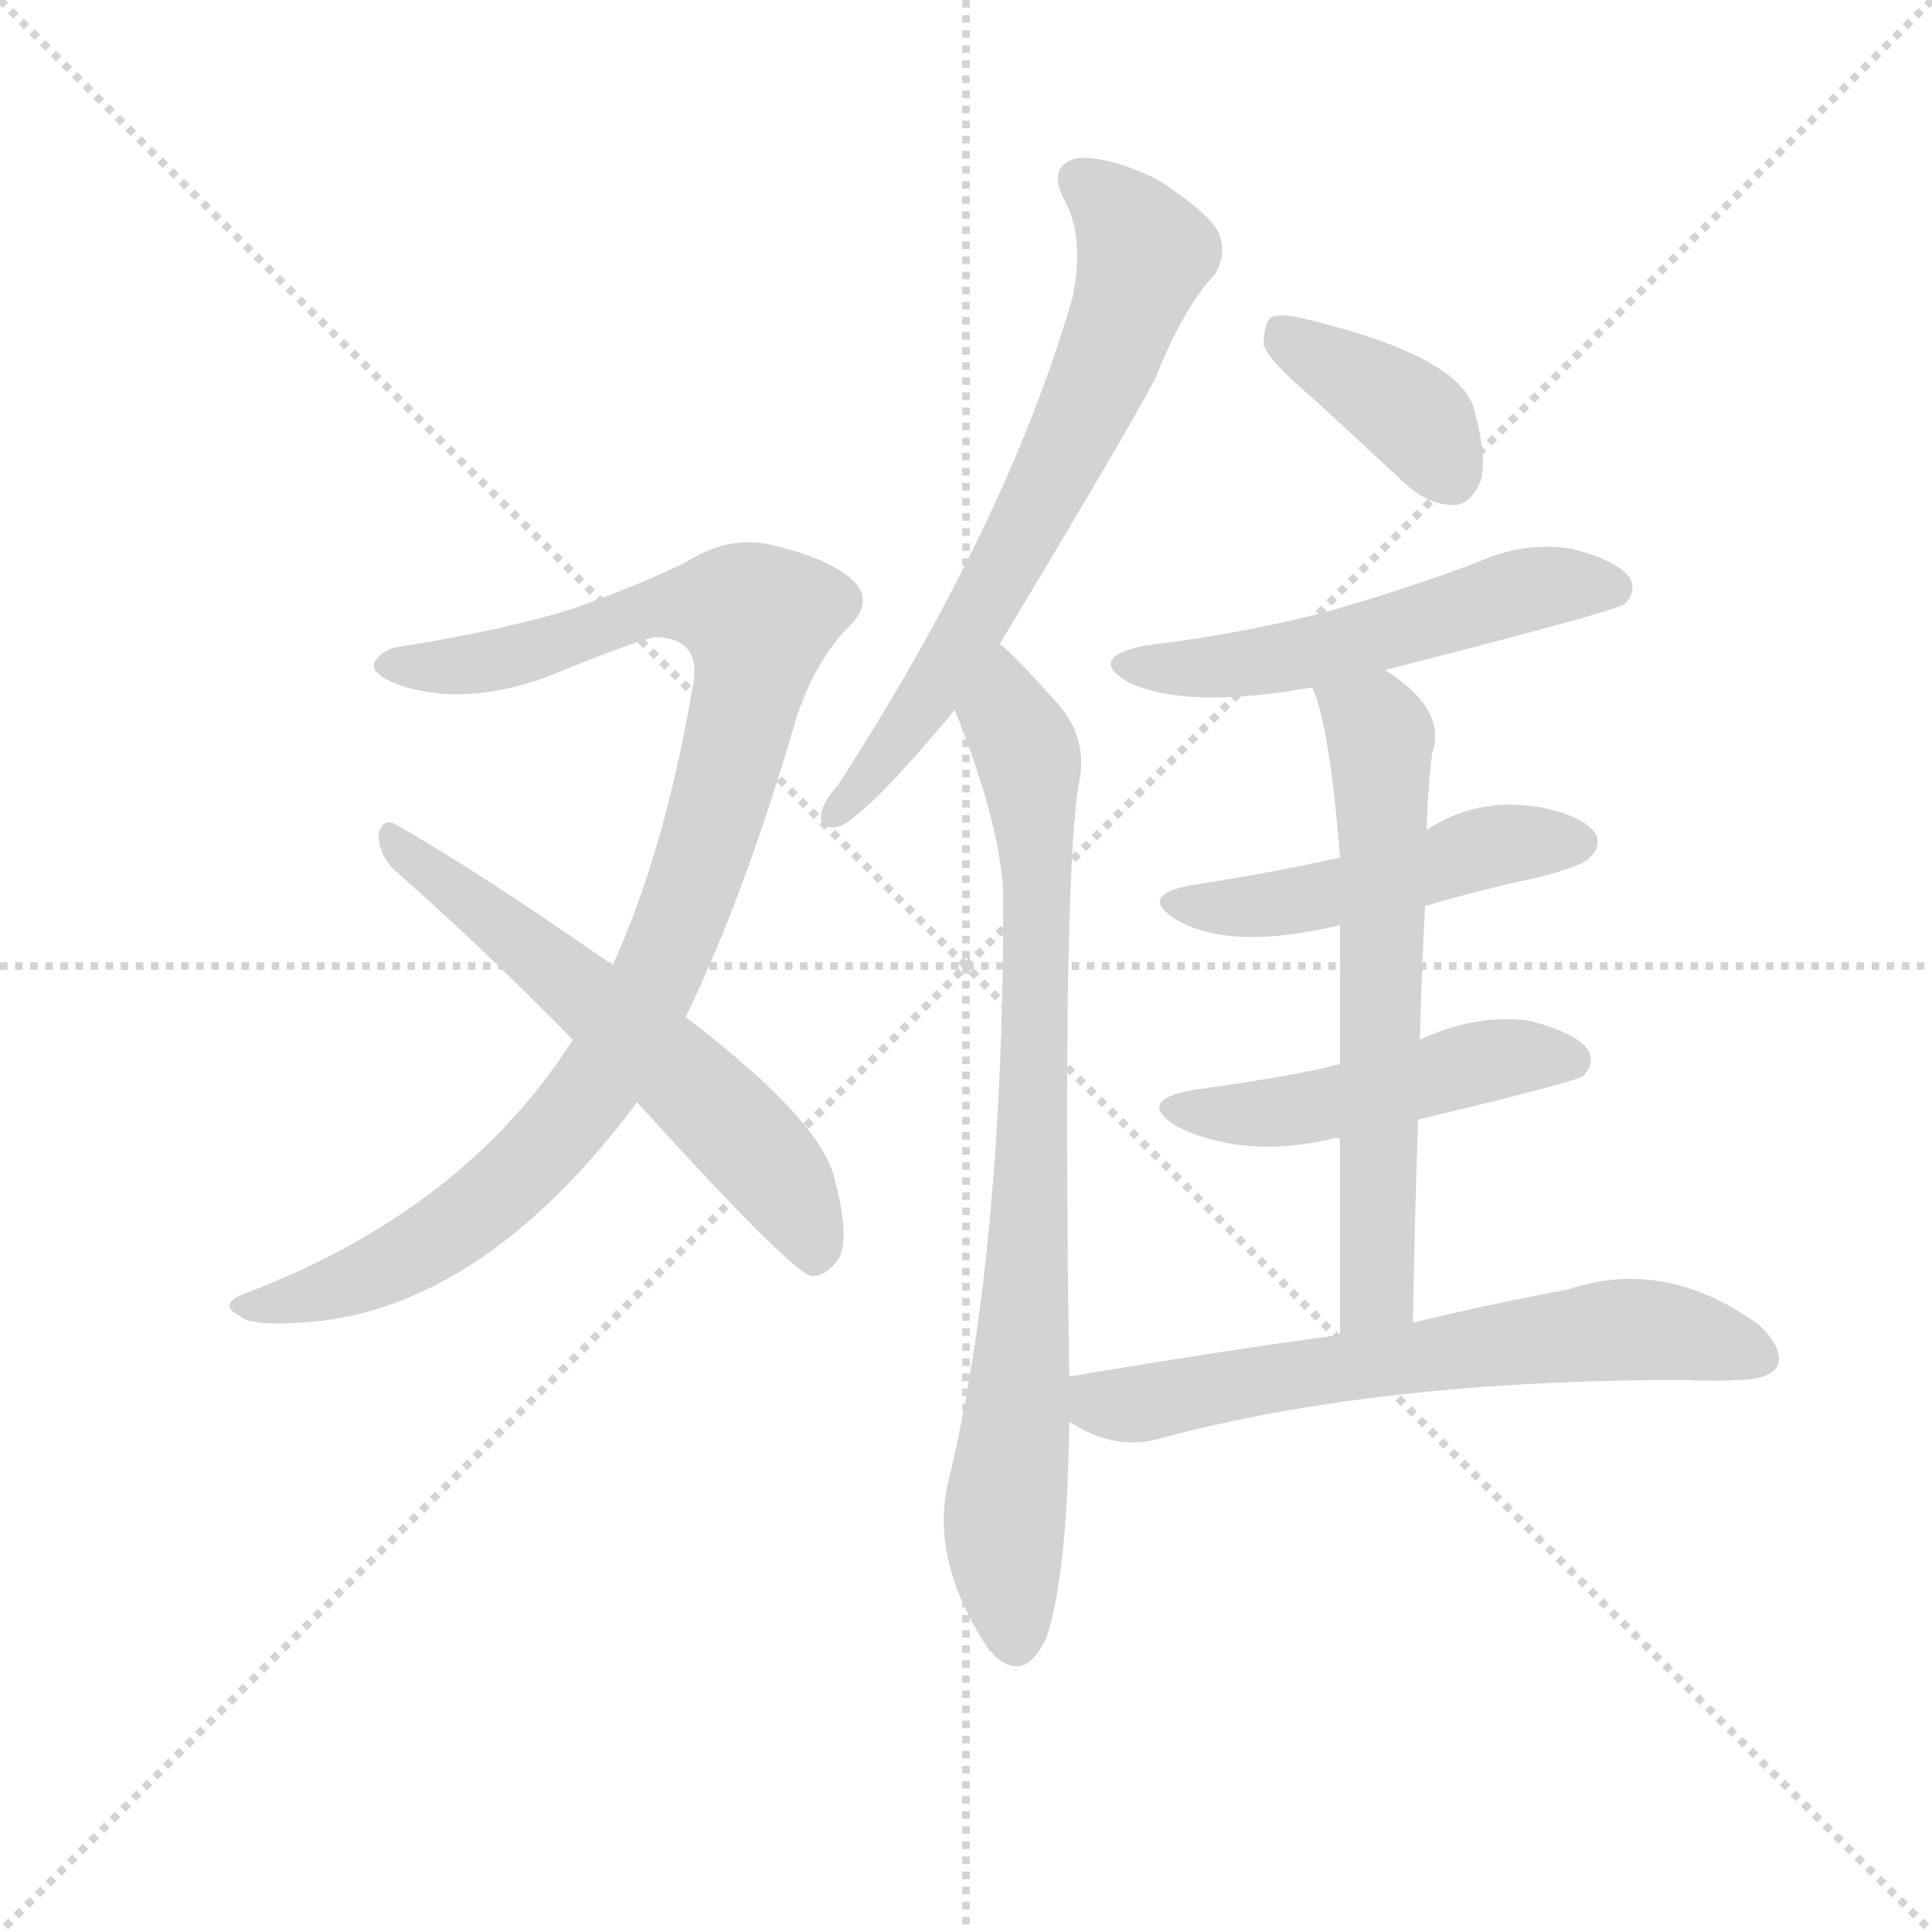 <svg version="1.1" viewBox="0 0 1024 1024" xmlns="http://www.w3.org/2000/svg">
  <g stroke="lightgray" stroke-dasharray="1,1" stroke-width="1" transform="scale(4, 4)">
    <line x1="0" y1="0" x2="256" y2="256"></line>
    <line x1="256" y1="0" x2="0" y2="256"></line>
    <line x1="128" y1="0" x2="128" y2="256"></line>
    <line x1="0" y1="128" x2="256" y2="128"></line>
  </g>
  <g transform="scale(0.92, -0.92) translate(60, -850)">
    <style type="text/css">
      
        @keyframes keyframes0 {
          from {
            stroke: blue;
            stroke-dashoffset: 1004;
            stroke-width: 128;
          }
          77% {
            animation-timing-function: step-end;
            stroke: blue;
            stroke-dashoffset: 0;
            stroke-width: 128;
          }
          to {
            stroke: black;
            stroke-width: 1024;
          }
        }
        #make-me-a-hanzi-animation-0 {
          animation: keyframes0 1.067s both;
          animation-delay: 0s;
          animation-timing-function: linear;
        }
      
        @keyframes keyframes1 {
          from {
            stroke: blue;
            stroke-dashoffset: 603;
            stroke-width: 128;
          }
          66% {
            animation-timing-function: step-end;
            stroke: blue;
            stroke-dashoffset: 0;
            stroke-width: 128;
          }
          to {
            stroke: black;
            stroke-width: 1024;
          }
        }
        #make-me-a-hanzi-animation-1 {
          animation: keyframes1 0.741s both;
          animation-delay: 1.067s;
          animation-timing-function: linear;
        }
      
        @keyframes keyframes2 {
          from {
            stroke: blue;
            stroke-dashoffset: 681;
            stroke-width: 128;
          }
          69% {
            animation-timing-function: step-end;
            stroke: blue;
            stroke-dashoffset: 0;
            stroke-width: 128;
          }
          to {
            stroke: black;
            stroke-width: 1024;
          }
        }
        #make-me-a-hanzi-animation-2 {
          animation: keyframes2 0.804s both;
          animation-delay: 1.808s;
          animation-timing-function: linear;
        }
      
        @keyframes keyframes3 {
          from {
            stroke: blue;
            stroke-dashoffset: 822;
            stroke-width: 128;
          }
          73% {
            animation-timing-function: step-end;
            stroke: blue;
            stroke-dashoffset: 0;
            stroke-width: 128;
          }
          to {
            stroke: black;
            stroke-width: 1024;
          }
        }
        #make-me-a-hanzi-animation-3 {
          animation: keyframes3 0.919s both;
          animation-delay: 2.612s;
          animation-timing-function: linear;
        }
      
        @keyframes keyframes4 {
          from {
            stroke: blue;
            stroke-dashoffset: 387;
            stroke-width: 128;
          }
          56% {
            animation-timing-function: step-end;
            stroke: blue;
            stroke-dashoffset: 0;
            stroke-width: 128;
          }
          to {
            stroke: black;
            stroke-width: 1024;
          }
        }
        #make-me-a-hanzi-animation-4 {
          animation: keyframes4 0.565s both;
          animation-delay: 3.531s;
          animation-timing-function: linear;
        }
      
        @keyframes keyframes5 {
          from {
            stroke: blue;
            stroke-dashoffset: 541;
            stroke-width: 128;
          }
          64% {
            animation-timing-function: step-end;
            stroke: blue;
            stroke-dashoffset: 0;
            stroke-width: 128;
          }
          to {
            stroke: black;
            stroke-width: 1024;
          }
        }
        #make-me-a-hanzi-animation-5 {
          animation: keyframes5 0.69s both;
          animation-delay: 4.096s;
          animation-timing-function: linear;
        }
      
        @keyframes keyframes6 {
          from {
            stroke: blue;
            stroke-dashoffset: 488;
            stroke-width: 128;
          }
          61% {
            animation-timing-function: step-end;
            stroke: blue;
            stroke-dashoffset: 0;
            stroke-width: 128;
          }
          to {
            stroke: black;
            stroke-width: 1024;
          }
        }
        #make-me-a-hanzi-animation-6 {
          animation: keyframes6 0.647s both;
          animation-delay: 4.786s;
          animation-timing-function: linear;
        }
      
        @keyframes keyframes7 {
          from {
            stroke: blue;
            stroke-dashoffset: 486;
            stroke-width: 128;
          }
          61% {
            animation-timing-function: step-end;
            stroke: blue;
            stroke-dashoffset: 0;
            stroke-width: 128;
          }
          to {
            stroke: black;
            stroke-width: 1024;
          }
        }
        #make-me-a-hanzi-animation-7 {
          animation: keyframes7 0.646s both;
          animation-delay: 5.433s;
          animation-timing-function: linear;
        }
      
        @keyframes keyframes8 {
          from {
            stroke: blue;
            stroke-dashoffset: 641;
            stroke-width: 128;
          }
          68% {
            animation-timing-function: step-end;
            stroke: blue;
            stroke-dashoffset: 0;
            stroke-width: 128;
          }
          to {
            stroke: black;
            stroke-width: 1024;
          }
        }
        #make-me-a-hanzi-animation-8 {
          animation: keyframes8 0.772s both;
          animation-delay: 6.079s;
          animation-timing-function: linear;
        }
      
        @keyframes keyframes9 {
          from {
            stroke: blue;
            stroke-dashoffset: 654;
            stroke-width: 128;
          }
          68% {
            animation-timing-function: step-end;
            stroke: blue;
            stroke-dashoffset: 0;
            stroke-width: 128;
          }
          to {
            stroke: black;
            stroke-width: 1024;
          }
        }
        #make-me-a-hanzi-animation-9 {
          animation: keyframes9 0.782s both;
          animation-delay: 6.85s;
          animation-timing-function: linear;
        }
      
    </style>
    
      <path d="M 335 264 Q 369 334 399 437 Q 409 467 427 487 Q 445 503 431 516 Q 418 528 385 536 Q 360 542 335 526 Q 308 513 272 500 Q 235 488 174 478 Q 161 477 156 469 Q 152 462 171 455 Q 208 443 255 460 Q 309 482 318 483 Q 345 482 339 454 Q 323 360 293 294 L 270 251 Q 207 152 79 104 Q 66 98 78 92 Q 84 85 125 89 Q 222 101 307 215 L 335 264 Z" fill="lightgray"></path>
    
      <path d="M 307 215 Q 394 119 407 115 Q 414 114 421 122 Q 431 132 421 170 Q 414 204 335 264 L 293 294 Q 214 349 168 375 Q 161 379 158 370 Q 158 358 167 349 Q 216 306 270 251 L 307 215 Z" fill="lightgray"></path>
    
      <path d="M 516 479 Q 597 614 606 633 Q 622 673 640 692 Q 647 704 642 716 Q 636 728 606 747 Q 579 760 561 759 Q 543 755 553 735 Q 565 714 558 679 Q 521 550 423 398 Q 414 388 413 381 Q 412 371 424 374 Q 442 383 490 441 L 516 479 Z" fill="lightgray"></path>
    
      <path d="M 556 57 Q 552 331 561 396 Q 568 424 549 445 Q 524 473 516 479 C 494 500 479 469 490 441 Q 517 374 518 333 Q 518 126 486 -5 Q 476 -50 510 -101 Q 511 -101 513 -104 Q 531 -120 543 -93 Q 555 -57 556 31 L 556 57 Z" fill="lightgray"></path>
    
      <path d="M 697 620 L 750 571 Q 763 559 778 559 Q 788 560 793 573 Q 797 586 789 615 Q 780 645 693 666 Q 678 670 672 667 Q 668 663 668 651 Q 672 641 697 620 Z" fill="lightgray"></path>
    
      <path d="M 738 464 Q 871 498 876 502 Q 883 509 879 517 Q 872 527 845 534 Q 817 538 791 526 Q 751 511 706 498 Q 657 485 599 478 Q 566 471 590 457 Q 623 441 696 454 L 738 464 Z" fill="lightgray"></path>
    
      <path d="M 761 328 Q 791 337 824 344 Q 852 351 856 356 Q 863 363 859 370 Q 852 380 827 385 Q 791 391 762 372 L 712 356 Q 672 347 626 340 Q 595 334 618 320 Q 649 302 712 317 L 761 328 Z" fill="lightgray"></path>
    
      <path d="M 757 205 Q 845 226 852 230 Q 859 237 855 245 Q 848 255 821 262 Q 790 266 758 251 L 712 237 Q 685 230 627 222 Q 594 216 618 201 Q 657 182 708 194 Q 709 195 712 194 L 757 205 Z" fill="lightgray"></path>
    
      <path d="M 754 88 Q 755 149 757 205 L 758 251 Q 759 291 761 328 L 762 372 Q 762 388 765 416 Q 774 441 738 464 C 714 481 686 482 696 454 Q 706 432 712 356 L 712 317 L 712 237 L 712 194 L 712 81 C 712 51 753 58 754 88 Z" fill="lightgray"></path>
    
      <path d="M 712 81 Q 639 71 556 57 C 526 52 530 46 556 31 Q 583 13 611 22 Q 735 55 911 55 Q 927 54 941 55 Q 959 55 964 63 Q 968 73 953 87 Q 899 126 843 107 Q 804 100 754 88 L 712 81 Z" fill="lightgray"></path>
    
    
      <clipPath id="make-me-a-hanzi-clip-0">
        <path d="M 335 264 Q 369 334 399 437 Q 409 467 427 487 Q 445 503 431 516 Q 418 528 385 536 Q 360 542 335 526 Q 308 513 272 500 Q 235 488 174 478 Q 161 477 156 469 Q 152 462 171 455 Q 208 443 255 460 Q 309 482 318 483 Q 345 482 339 454 Q 323 360 293 294 L 270 251 Q 207 152 79 104 Q 66 98 78 92 Q 84 85 125 89 Q 222 101 307 215 L 335 264 Z"></path>
      </clipPath>
      <path clip-path="url(#make-me-a-hanzi-clip-0)" d="M 164 467 L 229 470 L 325 501 L 356 501 L 377 493 L 341 345 L 310 270 L 282 222 L 235 170 L 177 127 L 113 100 L 85 97" fill="none" id="make-me-a-hanzi-animation-0" stroke-dasharray="876 1752" stroke-linecap="round"></path>
    
      <clipPath id="make-me-a-hanzi-clip-1">
        <path d="M 307 215 Q 394 119 407 115 Q 414 114 421 122 Q 431 132 421 170 Q 414 204 335 264 L 293 294 Q 214 349 168 375 Q 161 379 158 370 Q 158 358 167 349 Q 216 306 270 251 L 307 215 Z"></path>
      </clipPath>
      <path clip-path="url(#make-me-a-hanzi-clip-1)" d="M 166 366 L 328 236 L 390 170 L 410 126" fill="none" id="make-me-a-hanzi-animation-1" stroke-dasharray="475 950" stroke-linecap="round"></path>
    
      <clipPath id="make-me-a-hanzi-clip-2">
        <path d="M 516 479 Q 597 614 606 633 Q 622 673 640 692 Q 647 704 642 716 Q 636 728 606 747 Q 579 760 561 759 Q 543 755 553 735 Q 565 714 558 679 Q 521 550 423 398 Q 414 388 413 381 Q 412 371 424 374 Q 442 383 490 441 L 516 479 Z"></path>
      </clipPath>
      <path clip-path="url(#make-me-a-hanzi-clip-2)" d="M 563 745 L 599 704 L 581 650 L 519 520 L 458 424 L 421 382" fill="none" id="make-me-a-hanzi-animation-2" stroke-dasharray="553 1106" stroke-linecap="round"></path>
    
      <clipPath id="make-me-a-hanzi-clip-3">
        <path d="M 556 57 Q 552 331 561 396 Q 568 424 549 445 Q 524 473 516 479 C 494 500 479 469 490 441 Q 517 374 518 333 Q 518 126 486 -5 Q 476 -50 510 -101 Q 511 -101 513 -104 Q 531 -120 543 -93 Q 555 -57 556 31 L 556 57 Z"></path>
      </clipPath>
      <path clip-path="url(#make-me-a-hanzi-clip-3)" d="M 515 470 L 533 413 L 538 315 L 530 69 L 519 -25 L 526 -92" fill="none" id="make-me-a-hanzi-animation-3" stroke-dasharray="694 1388" stroke-linecap="round"></path>
    
      <clipPath id="make-me-a-hanzi-clip-4">
        <path d="M 697 620 L 750 571 Q 763 559 778 559 Q 788 560 793 573 Q 797 586 789 615 Q 780 645 693 666 Q 678 670 672 667 Q 668 663 668 651 Q 672 641 697 620 Z"></path>
      </clipPath>
      <path clip-path="url(#make-me-a-hanzi-clip-4)" d="M 677 661 L 755 609 L 775 577" fill="none" id="make-me-a-hanzi-animation-4" stroke-dasharray="259 518" stroke-linecap="round"></path>
    
      <clipPath id="make-me-a-hanzi-clip-5">
        <path d="M 738 464 Q 871 498 876 502 Q 883 509 879 517 Q 872 527 845 534 Q 817 538 791 526 Q 751 511 706 498 Q 657 485 599 478 Q 566 471 590 457 Q 623 441 696 454 L 738 464 Z"></path>
      </clipPath>
      <path clip-path="url(#make-me-a-hanzi-clip-5)" d="M 592 469 L 621 464 L 665 468 L 747 486 L 826 512 L 870 511" fill="none" id="make-me-a-hanzi-animation-5" stroke-dasharray="413 826" stroke-linecap="round"></path>
    
      <clipPath id="make-me-a-hanzi-clip-6">
        <path d="M 761 328 Q 791 337 824 344 Q 852 351 856 356 Q 863 363 859 370 Q 852 380 827 385 Q 791 391 762 372 L 712 356 Q 672 347 626 340 Q 595 334 618 320 Q 649 302 712 317 L 761 328 Z"></path>
      </clipPath>
      <path clip-path="url(#make-me-a-hanzi-clip-6)" d="M 620 331 L 681 330 L 797 362 L 848 365" fill="none" id="make-me-a-hanzi-animation-6" stroke-dasharray="360 720" stroke-linecap="round"></path>
    
      <clipPath id="make-me-a-hanzi-clip-7">
        <path d="M 757 205 Q 845 226 852 230 Q 859 237 855 245 Q 848 255 821 262 Q 790 266 758 251 L 712 237 Q 685 230 627 222 Q 594 216 618 201 Q 657 182 708 194 Q 709 195 712 194 L 757 205 Z"></path>
      </clipPath>
      <path clip-path="url(#make-me-a-hanzi-clip-7)" d="M 620 213 L 682 209 L 800 240 L 846 239" fill="none" id="make-me-a-hanzi-animation-7" stroke-dasharray="358 716" stroke-linecap="round"></path>
    
      <clipPath id="make-me-a-hanzi-clip-8">
        <path d="M 754 88 Q 755 149 757 205 L 758 251 Q 759 291 761 328 L 762 372 Q 762 388 765 416 Q 774 441 738 464 C 714 481 686 482 696 454 Q 706 432 712 356 L 712 317 L 712 237 L 712 194 L 712 81 C 712 51 753 58 754 88 Z"></path>
      </clipPath>
      <path clip-path="url(#make-me-a-hanzi-clip-8)" d="M 704 453 L 735 428 L 734 111 L 718 88" fill="none" id="make-me-a-hanzi-animation-8" stroke-dasharray="513 1026" stroke-linecap="round"></path>
    
      <clipPath id="make-me-a-hanzi-clip-9">
        <path d="M 712 81 Q 639 71 556 57 C 526 52 530 46 556 31 Q 583 13 611 22 Q 735 55 911 55 Q 927 54 941 55 Q 959 55 964 63 Q 968 73 953 87 Q 899 126 843 107 Q 804 100 754 88 L 712 81 Z"></path>
      </clipPath>
      <path clip-path="url(#make-me-a-hanzi-clip-9)" d="M 566 51 L 574 41 L 591 40 L 870 84 L 894 84 L 954 68" fill="none" id="make-me-a-hanzi-animation-9" stroke-dasharray="526 1052" stroke-linecap="round"></path>
    
  </g>
</svg>